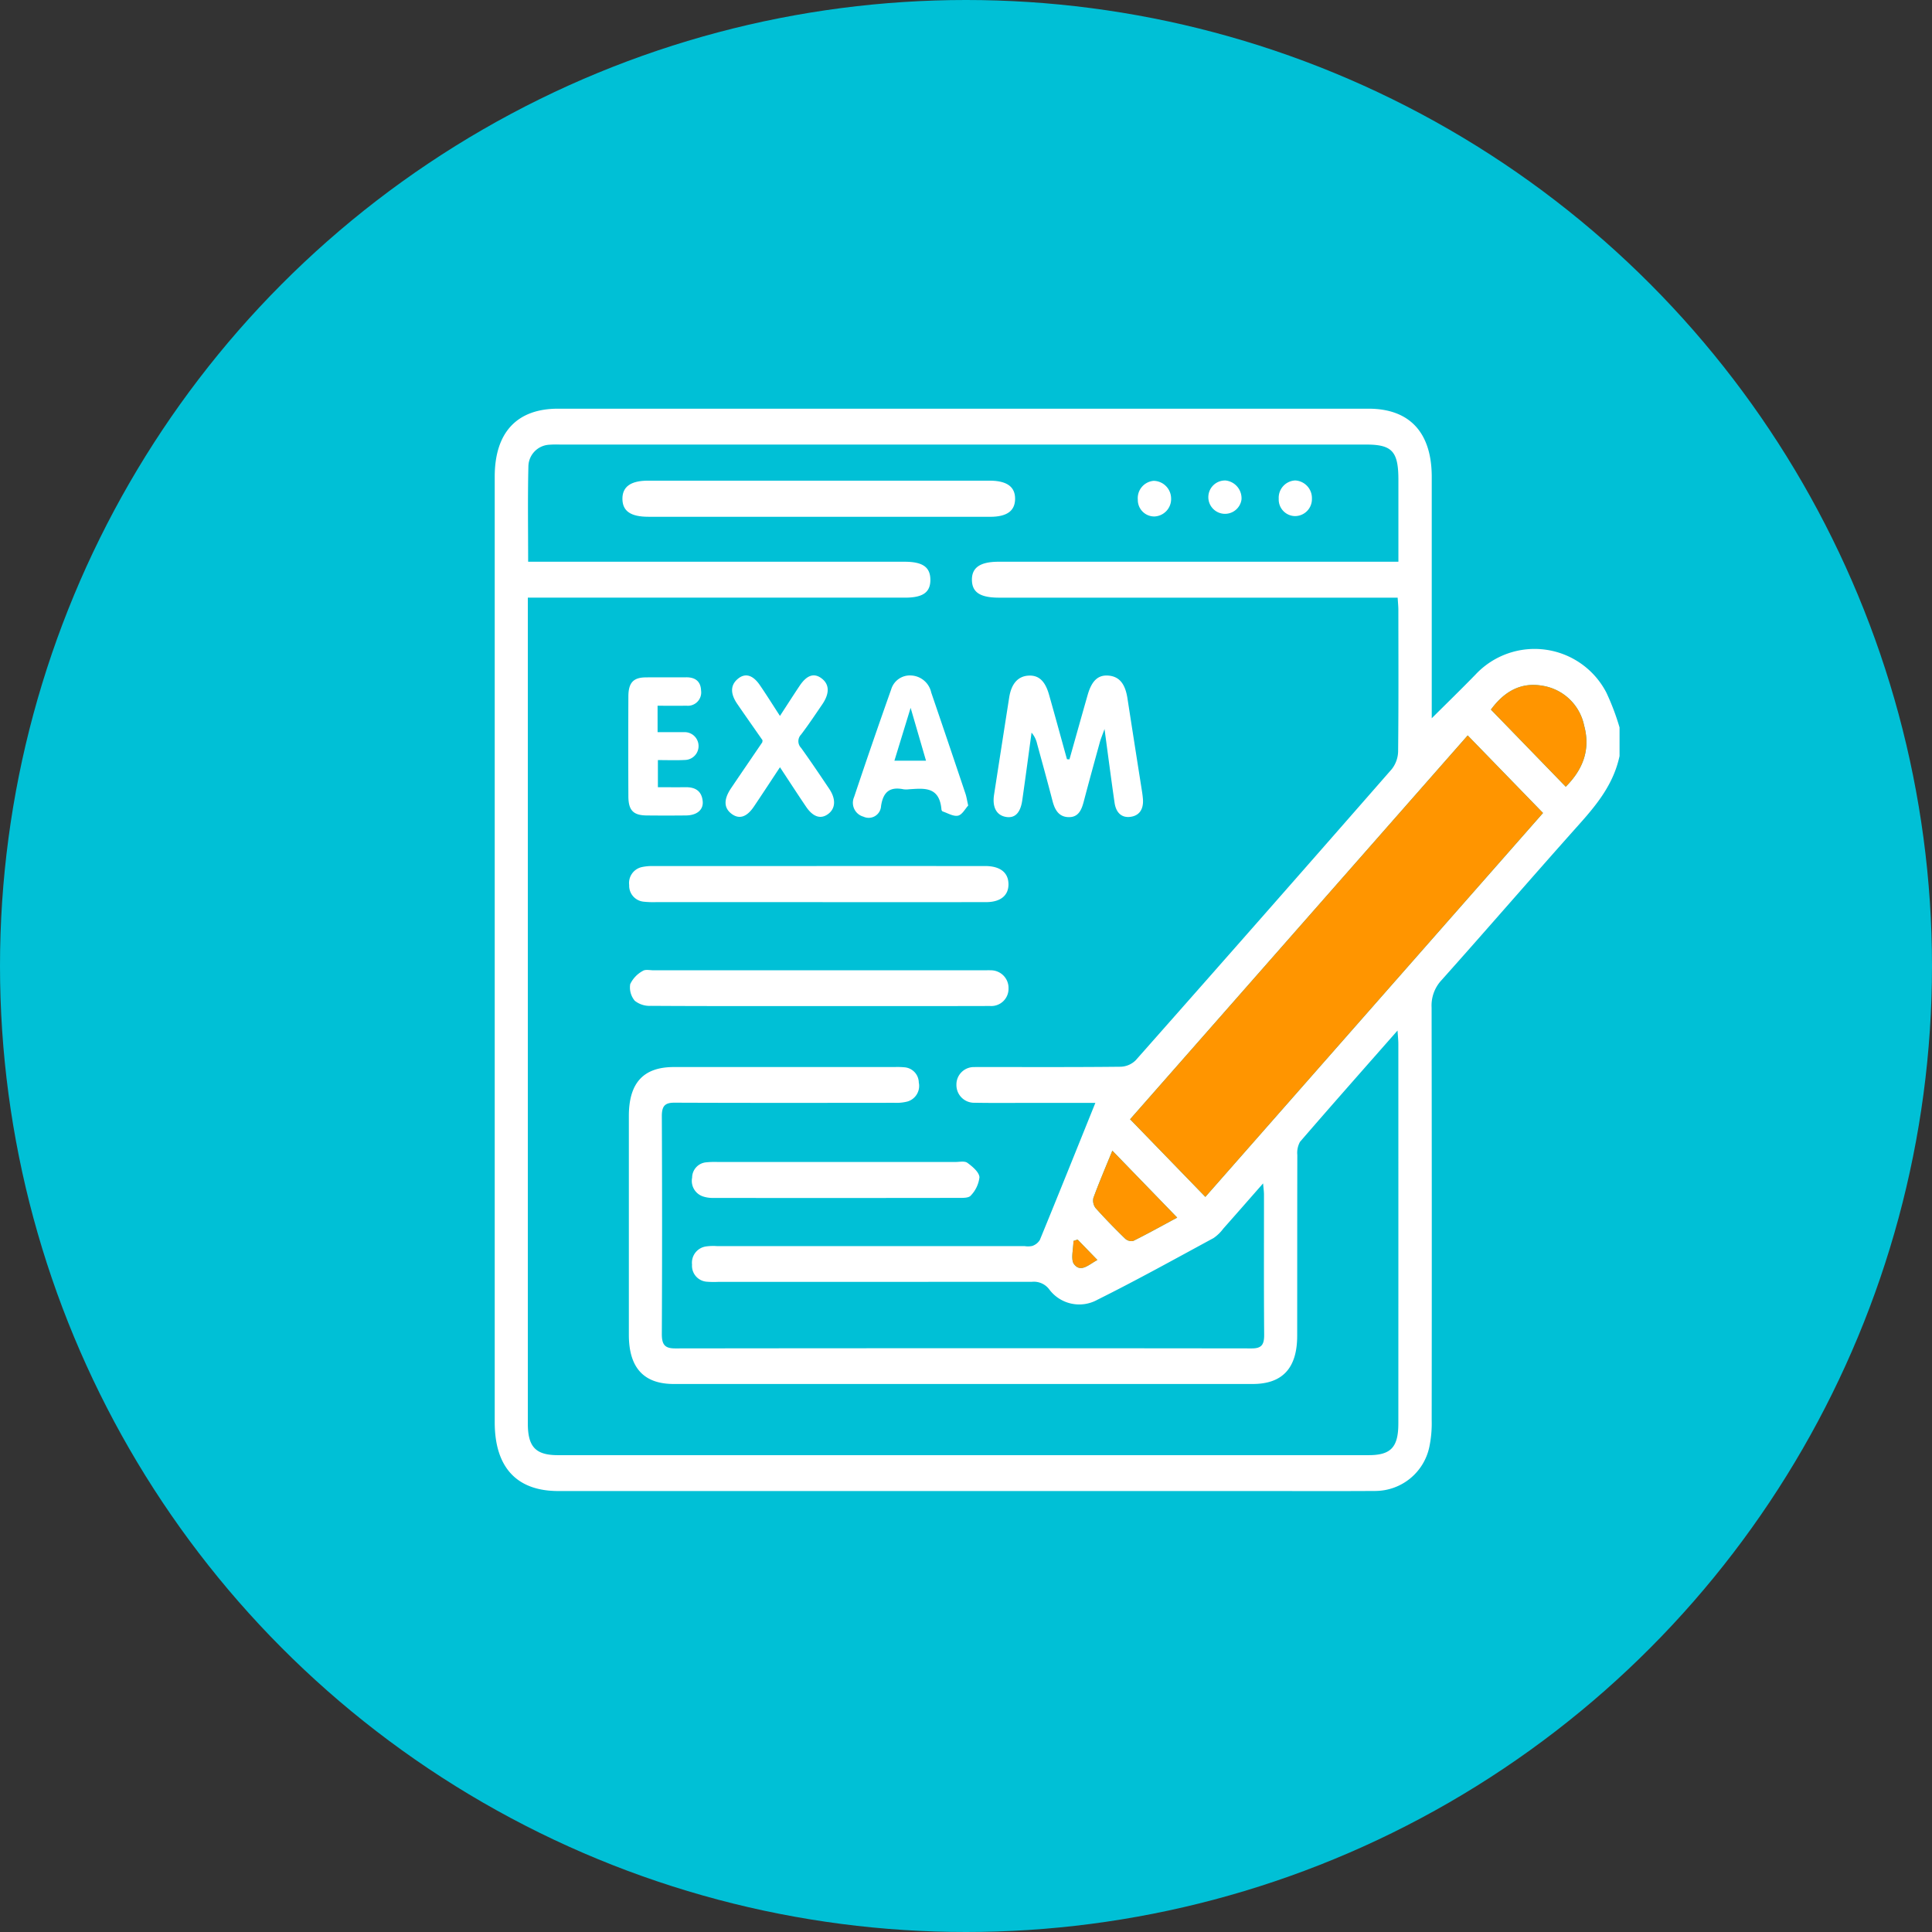 <svg id="Component_13_1" data-name="Component 13 – 1" xmlns="http://www.w3.org/2000/svg" width="240.476" height="240.476" viewBox="0 0 240.476 240.476">
  <rect x="0" y="0" width="240.476" height="240.476" fill="#333333" stroke="none"/>
  <circle id="Ellipse_3" data-name="Ellipse 3" cx="120.238" cy="120.238" r="120.238" fill="#00c0d6"/>
  <g id="usgLth" transform="translate(-653.762 -419.762)">
    <g id="Group_216" data-name="Group 216">
      <path id="Path_544" data-name="Path 544" d="M853.707,505.971a10.064,10.064,0,0,0-16.3-2.234c-1.8,1.848-3.644,3.643-5.436,5.426v-1.338q0-14.357,0-28.714c-.005-5.521-2.759-8.479-7.869-8.479H723.214c-5.118,0-7.874,2.964-7.874,8.467V596.777c0,5.619,2.726,8.574,7.912,8.574q43.338,0,86.673,0c5.014,0,10.025.023,15.039-.009a6.9,6.9,0,0,0,6.7-5.444,14.361,14.361,0,0,0,.3-3.367q.028-25.686-.011-51.365a4.614,4.614,0,0,1,1.222-3.388c5.735-6.417,11.368-12.943,17.1-19.36,2.236-2.5,4.324-5.049,5.072-8.556v-3.554A30.1,30.1,0,0,0,853.707,505.971Zm-29.595,94.915q-50.448,0-100.9,0c-2.773,0-3.751-1.024-3.751-3.949q0-50.627,0-101.258v-1.527h46.945c2.247,0,3.178-.668,3.159-2.258-.019-1.555-.973-2.213-3.217-2.213H719.5c0-4.085-.063-8.019.033-11.947a2.745,2.745,0,0,1,2.569-2.614,12.418,12.418,0,0,1,1.365-.023H823.821c3.219,0,4,.854,4,4.393v10.191H778.068c-2.3,0-3.353.724-3.331,2.272s1.041,2.2,3.386,2.2h49.605c.036.59.088,1.062.088,1.533.005,5.871.033,11.745-.03,17.616a3.7,3.7,0,0,1-.789,2.193q-15.885,18.165-31.868,36.231a2.781,2.781,0,0,1-1.885.813c-5.7.063-11.4.036-17.091.036-.364,0-.729-.009-1.093.006a2.17,2.17,0,0,0-2.252,2.216,2.2,2.2,0,0,0,2.279,2.225c2.414.044,4.831.015,7.245.015h7.77c-2.318,5.746-4.592,11.415-6.913,17.067a1.771,1.771,0,0,1-.937.739,2.537,2.537,0,0,1-.948.023H743.023a6.516,6.516,0,0,0-1.364.039,2.043,2.043,0,0,0-1.759,2.255,1.985,1.985,0,0,0,1.854,2.138,10.948,10.948,0,0,0,1.368.021q19.55,0,39.1-.012a2.385,2.385,0,0,1,2.12.92,4.658,4.658,0,0,0,6.006,1.32c4.877-2.427,9.658-5.079,14.461-7.681a5.081,5.081,0,0,0,1.214-1.174c1.6-1.8,3.189-3.623,4.956-5.634.052.626.107.988.11,1.353.005,5.823-.025,11.644.024,17.467.009,1.267-.328,1.724-1.55,1.721q-35.891-.045-71.779,0c-1.271,0-1.649-.472-1.644-1.807q.062-13.545,0-27.091c-.005-1.3.408-1.694,1.589-1.688,9.113.038,18.229.024,27.344.015a5.535,5.535,0,0,0,1.619-.155,2.021,2.021,0,0,0,1.433-2.364,1.934,1.934,0,0,0-1.778-1.9,9.51,9.51,0,0,0-1.23-.032q-13.738,0-27.481,0c-3.786,0-5.6,1.97-5.6,6.09q0,13.617,0,27.237c0,4.1,1.852,6.123,5.592,6.123h72.05c3.71,0,5.54-1.967,5.545-5.989.008-7.5,0-15,.017-22.5a2.85,2.85,0,0,1,.334-1.653c3.945-4.568,7.943-9.084,12.14-13.854.047.75.1,1.207.1,1.661q.008,23.612,0,47.223C827.819,599.9,826.89,600.886,824.112,600.886Zm-33.988-30.767a1.542,1.542,0,0,1-.266-1.249c.7-1.911,1.5-3.783,2.359-5.883,2.734,2.821,5.326,5.494,8.072,8.33-1.929,1.038-3.691,2.02-5.488,2.91a1.166,1.166,0,0,1-1.033-.329C792.518,572.679,791.294,571.427,790.124,570.119Zm.23,6.47c-1.055.564-2.055,1.623-2.9.534-.452-.579-.079-1.911-.079-2.9.17-.059.342-.115.515-.175C788.674,574.859,789.461,575.669,790.354,576.589Zm13.439-7.85c-3.137-3.239-6.222-6.42-9.368-9.662L836.446,511.3c3.184,3.278,6.217,6.4,9.376,9.656Zm44.859-51.053c-3.115-3.21-6.192-6.384-9.315-9.6,1.693-2.308,3.77-3.418,6.373-2.976a6.307,6.307,0,0,1,5.227,4.955C851.757,513.073,850.789,515.544,848.652,517.686Z" fill="#fff"/>
      <path id="Path_545" data-name="Path 545" d="M848.652,517.686c-3.115-3.21-6.192-6.384-9.315-9.6,1.693-2.308,3.77-3.418,6.373-2.976a6.307,6.307,0,0,1,5.227,4.955C851.757,513.073,850.789,515.544,848.652,517.686Z" fill="#ff9500"/>
      <path id="Path_546" data-name="Path 546" d="M790.354,576.589c-1.055.564-2.055,1.623-2.9.534-.452-.579-.079-1.911-.079-2.9.17-.059.342-.115.515-.175C788.674,574.859,789.461,575.669,790.354,576.589Z" fill="#ff9500"/>
      <path id="Path_547" data-name="Path 547" d="M800.289,571.317c-1.929,1.038-3.691,2.02-5.488,2.91a1.166,1.166,0,0,1-1.033-.329c-1.25-1.219-2.474-2.471-3.644-3.779a1.542,1.542,0,0,1-.266-1.249c.7-1.911,1.5-3.783,2.359-5.883C794.951,565.808,797.543,568.481,800.289,571.317Z" fill="#ff9500"/>
      <path id="Path_548" data-name="Path 548" d="M845.822,520.952l-42.029,47.787c-3.137-3.239-6.222-6.42-9.368-9.662L836.446,511.3C839.63,514.574,842.663,517.7,845.822,520.952Z" fill="#ff9500"/>
      <path id="Path_549" data-name="Path 549" d="M755.669,484.085q-10.593,0-21.187,0c-2.211,0-3.226-.694-3.247-2.207-.02-1.531,1.029-2.287,3.187-2.288h42.511c2.157,0,3.207.762,3.179,2.3-.027,1.478-1.035,2.2-3.119,2.2Q766.331,484.089,755.669,484.085Z" fill="#fff"/>
      <path id="Path_550" data-name="Path 550" d="M755.535,544.987c-6.926,0-13.853.017-20.779-.027a2.941,2.941,0,0,1-1.987-.636,2.579,2.579,0,0,1-.563-2.072,3.664,3.664,0,0,1,1.551-1.633c.333-.227.888-.085,1.343-.085q20.576,0,41.15,0c.273,0,.547-.013.82,0a2.2,2.2,0,0,1,2.224,2.275A2.145,2.145,0,0,1,777,544.978c-5.833.018-11.666.008-17.5.009Z" fill="#fff"/>
      <path id="Path_551" data-name="Path 551" d="M755.6,532.051q-10.114,0-20.23,0a11.184,11.184,0,0,1-1.5-.057,1.992,1.992,0,0,1-1.794-2.067,2.029,2.029,0,0,1,1.6-2.245,6.135,6.135,0,0,1,1.491-.12q20.5-.009,41.007-.005h.274c1.812.022,2.814.809,2.839,2.229s-.974,2.261-2.777,2.263Q766.059,532.061,755.6,532.051Z" fill="#fff"/>
      <path id="Path_552" data-name="Path 552" d="M786.878,514.282c.754-2.673,1.5-5.347,2.263-8.017.517-1.812,1.334-2.542,2.652-2.406s2.029,1.044,2.306,2.84q.89,5.76,1.8,11.517c.053.34.1.682.126,1.025.084,1.228-.428,2.043-1.555,2.193-1.15.153-1.808-.578-1.978-1.757-.422-2.917-.8-5.842-1.25-9.175-.281.786-.462,1.206-.583,1.645-.676,2.454-1.351,4.909-2,7.373-.28,1.07-.672,1.973-1.88,1.951s-1.717-.878-2.013-2.026c-.612-2.372-1.268-4.731-1.913-7.092a3.206,3.206,0,0,0-.693-1.4c-.383,2.8-.753,5.611-1.156,8.413-.233,1.627-.954,2.3-2.111,2.062-1.122-.232-1.634-1.229-1.4-2.747q.936-6.053,1.882-12.1c.271-1.729,1.1-2.652,2.414-2.725,1.255-.07,2.06.656,2.548,2.378.758,2.672,1.488,5.354,2.231,8.032Z" fill="#fff"/>
      <path id="Path_553" data-name="Path 553" d="M757.806,564.393q7.449,0,14.9,0c.5,0,1.121-.148,1.474.111.618.455,1.448,1.14,1.495,1.787a3.911,3.911,0,0,1-1.073,2.273c-.251.314-.938.3-1.428.3q-15.31.023-30.619.005a3.89,3.89,0,0,1-1.211-.161,2.039,2.039,0,0,1-1.433-2.364,1.919,1.919,0,0,1,1.769-1.909,10.694,10.694,0,0,1,1.364-.043Q750.424,564.391,757.806,564.393Z" fill="#fff"/>
      <path id="Path_554" data-name="Path 554" d="M774.274,520.028c-.361.385-.751,1.147-1.261,1.258-.588.127-1.284-.316-1.928-.528a.334.334,0,0,1-.14-.244c-.255-2.907-2.193-2.624-4.044-2.51a2.675,2.675,0,0,1-.681,0c-1.588-.32-2.52.209-2.794,2.094a1.541,1.541,0,0,1-2.192,1.314,1.786,1.786,0,0,1-1.161-2.446q2.249-6.723,4.616-13.4a2.422,2.422,0,0,1,2.473-1.728,2.693,2.693,0,0,1,2.512,2.128q2.151,6.293,4.264,12.6C774.06,518.925,774.114,519.317,774.274,520.028Zm-9.184-5.583h3.933l-1.915-6.578C766.368,510.28,765.745,512.312,765.09,514.445Z" fill="#fff"/>
      <path id="Path_555" data-name="Path 555" d="M750.843,508.873c.885-1.357,1.656-2.564,2.45-3.751.9-1.341,1.8-1.631,2.742-.914.97.739,1.007,1.856.079,3.219-.863,1.267-1.717,2.546-2.639,3.762a1.191,1.191,0,0,0,0,1.664c1.2,1.672,2.352,3.382,3.5,5.094.849,1.264.793,2.425-.11,3.116-.919.7-1.89.413-2.768-.883-1.069-1.578-2.106-3.182-3.252-4.918-1.146,1.731-2.185,3.323-3.248,4.9-.884,1.31-1.818,1.6-2.755.913-.991-.732-1.03-1.8-.087-3.2,1.286-1.909,2.588-3.8,3.881-5.708.024-.035.016-.1.04-.267-1.016-1.457-2.088-2.977-3.141-4.512-.888-1.294-.862-2.34.045-3.113s1.871-.538,2.766.772C749.155,506.227,749.918,507.449,750.843,508.873Z" fill="#fff"/>
      <path id="Path_556" data-name="Path 556" d="M735.612,510.892c1.173,0,2.257,0,3.341,0a1.732,1.732,0,1,1,.055,3.464c-1.086.056-2.175.013-3.358.013v3.378c1.127,0,2.29.012,3.452,0,1.142-.015,2,.414,2.126,1.756.1,1.066-.735,1.744-2.075,1.759q-2.46.026-4.921,0c-1.647-.019-2.249-.641-2.256-2.384q-.026-6.216,0-12.432c.007-1.692.608-2.348,2.128-2.369,1.685-.023,3.371.01,5.057-.01,1.069-.013,1.821.446,1.864,1.653A1.659,1.659,0,0,1,739.2,507.6c-1.173.023-2.346.005-3.59.005Z" fill="#fff"/>
      <path id="Path_557" data-name="Path 557" d="M817.056,481.834A2.109,2.109,0,0,1,814.917,484a2.064,2.064,0,0,1-1.992-2.157,2.156,2.156,0,0,1,2.049-2.279A2.195,2.195,0,0,1,817.056,481.834Z" fill="#fff"/>
      <path id="Path_558" data-name="Path 558" d="M808.289,481.959a2.075,2.075,0,1,1-1.967-2.389A2.224,2.224,0,0,1,808.289,481.959Z" fill="#fff"/>
      <path id="Path_559" data-name="Path 559" d="M799.53,481.789a2.17,2.17,0,0,1-2.074,2.258,2.048,2.048,0,0,1-2.069-2.077,2.163,2.163,0,0,1,1.97-2.358A2.211,2.211,0,0,1,799.53,481.789Z" fill="#fff"/>
    </g>
  </g>
</svg>
